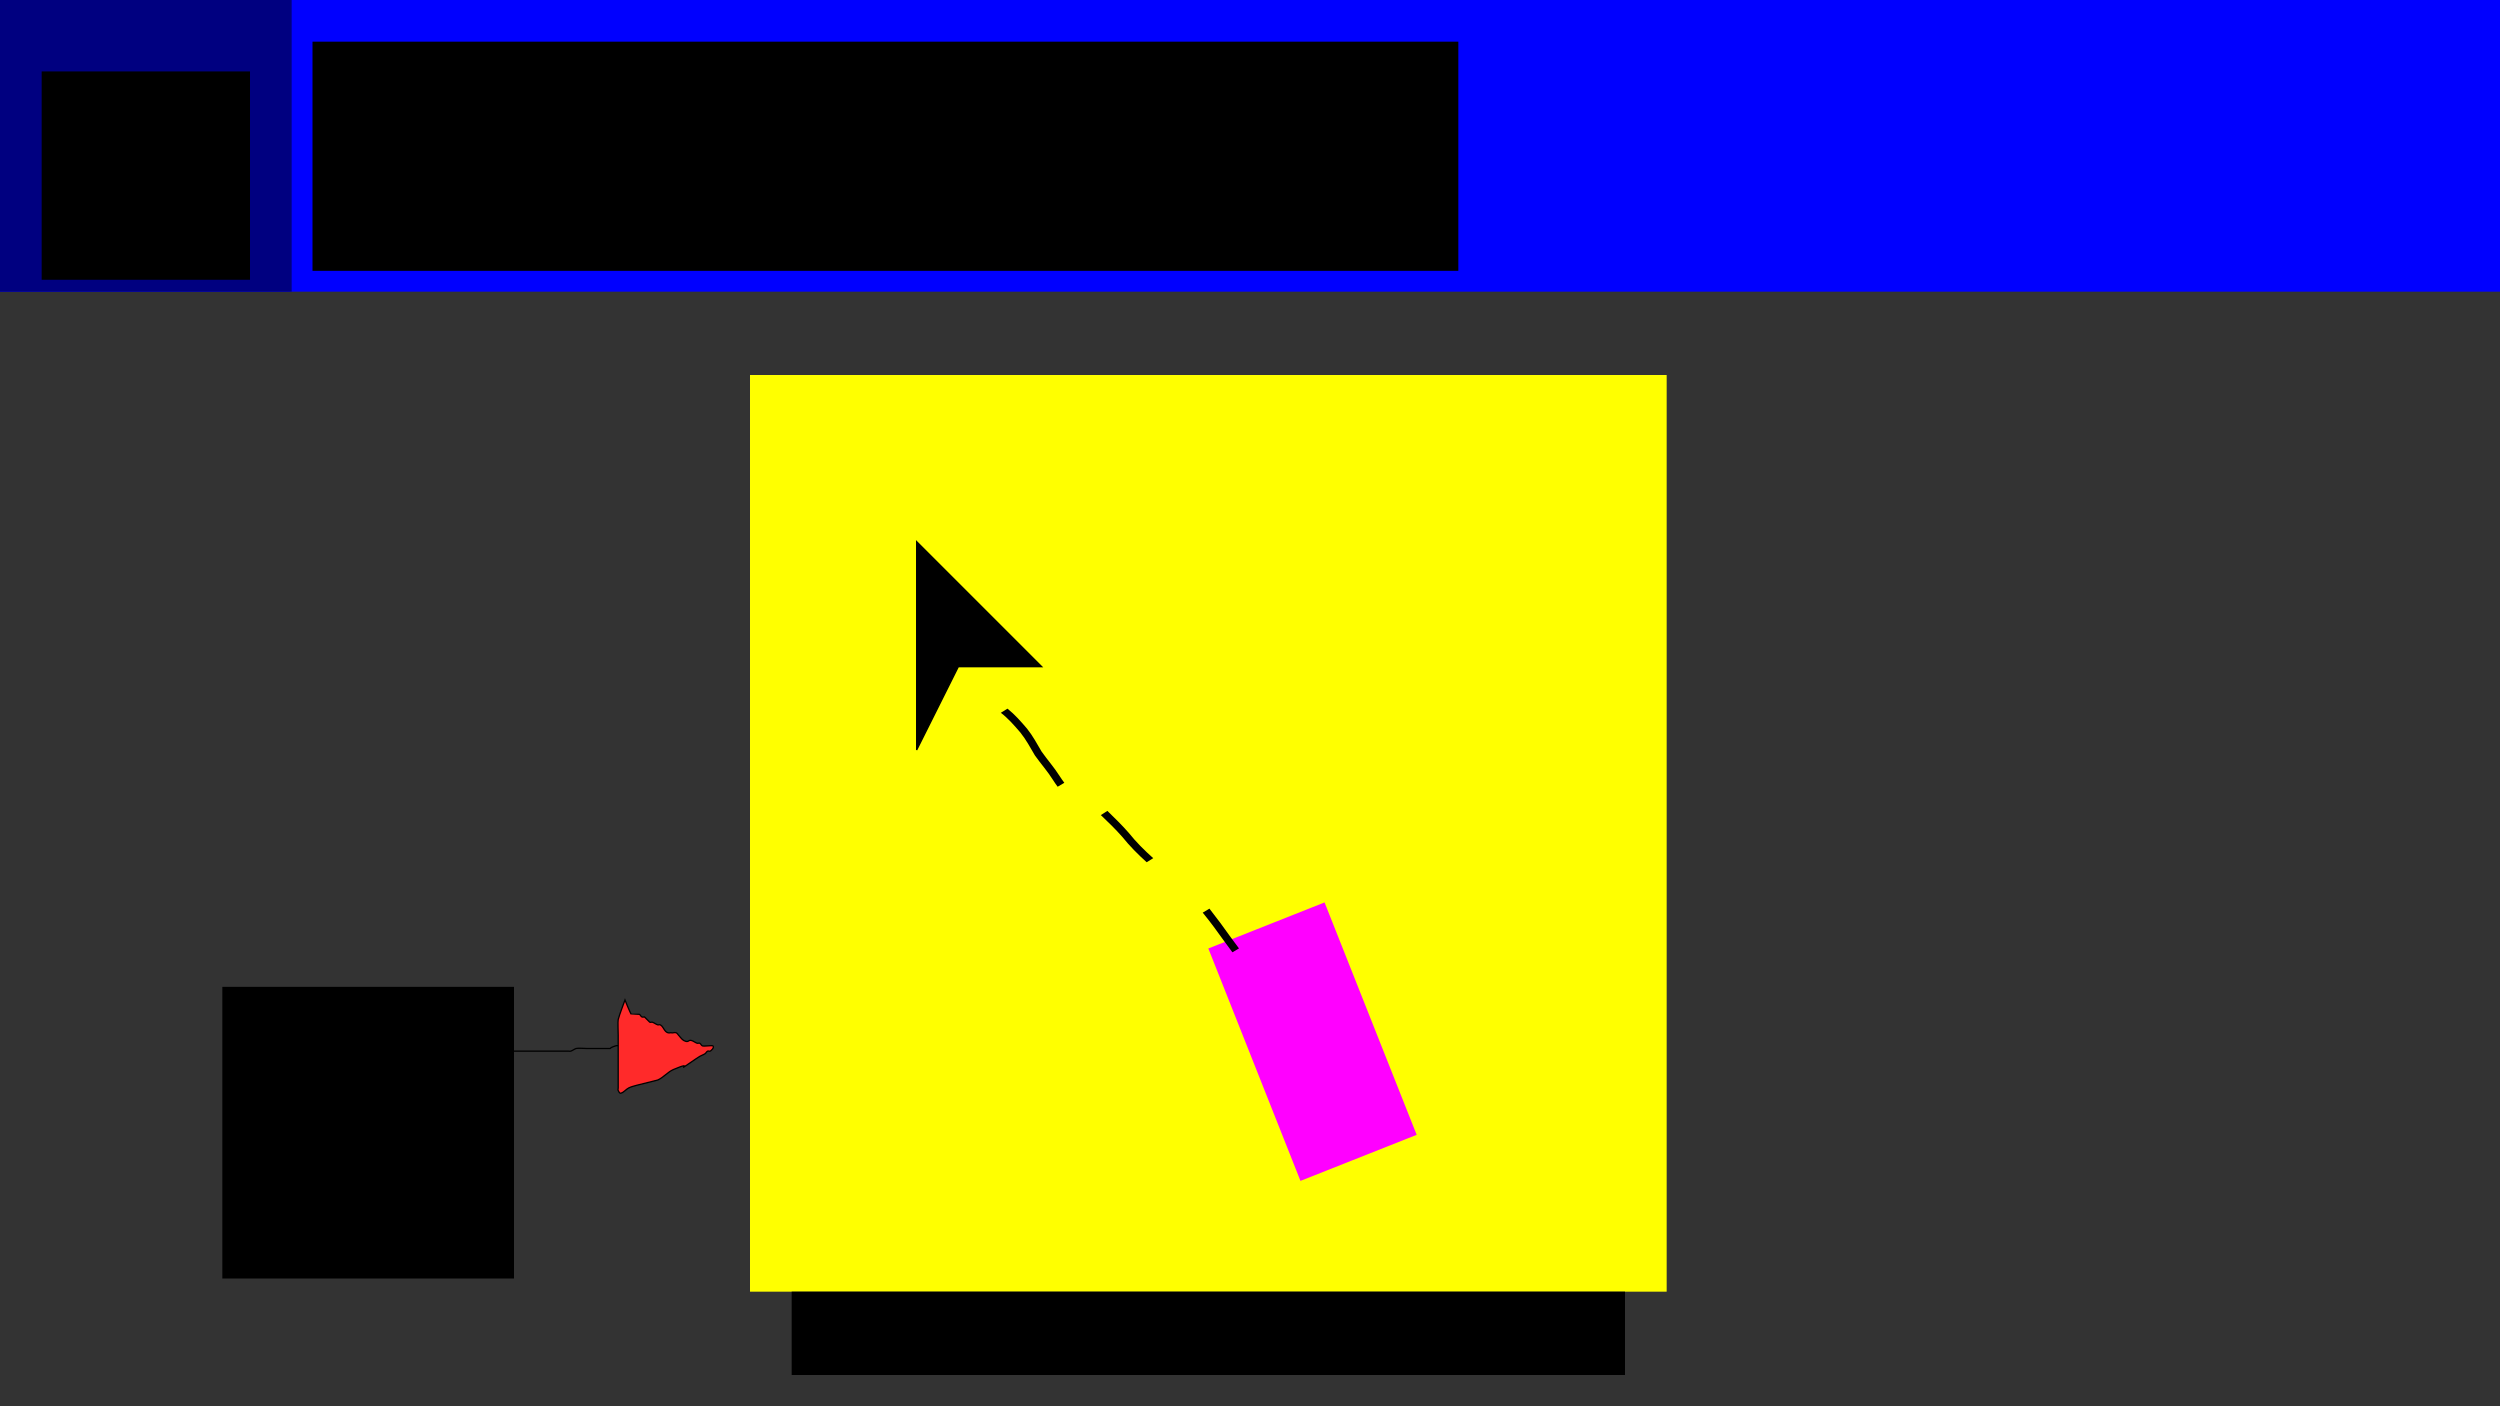<?xml version="1.0" encoding="UTF-8" standalone="no"?>
<!-- Created with Inkscape (http://www.inkscape.org/) -->

<svg
   xmlns:dc="http://purl.org/dc/elements/1.1/"
   xmlns:cc="http://creativecommons.org/ns#"
   xmlns:rdf="http://www.w3.org/1999/02/22-rdf-syntax-ns#"
   xmlns:svg="http://www.w3.org/2000/svg"
   xmlns="http://www.w3.org/2000/svg"
   xmlns:sodipodi="http://sodipodi.sourceforge.net/DTD/sodipodi-0.dtd"
   xmlns:inkscape="http://www.inkscape.org/namespaces/inkscape"
   width="1920px"
   height="1080px"
   viewBox="0 0 1920 1080"
   version="1.1"
   id="SVGRoot"
   inkscape:version="0.92.2 (5c3e80d, 2017-08-06)"
   sodipodi:docname="screenshot-figetquest-levelintro.svg"
   inkscape:export-filename="C:\Users\acer\Pictures\The Inkscape place\Render\Fidget-Levelintro-EN.png"
   inkscape:export-xdpi="96"
   inkscape:export-ydpi="96">
  <rect x="0" y="0" width="1920" height="1080" fill="#333333" stroke="none"/>
  <sodipodi:namedview
     id="base"
     pagecolor="#ffffff"
     bordercolor="#666666"
     borderopacity="1.0"
     inkscape:pageopacity="0.0"
     inkscape:pageshadow="2"
     inkscape:zoom="0.49497475"
     inkscape:cx="570.55041"
     inkscape:cy="553.11492"
     inkscape:document-units="px"
     inkscape:current-layer="layer1"
     showgrid="true"
     inkscape:window-width="1366"
     inkscape:window-height="745"
     inkscape:window-x="-8"
     inkscape:window-y="-8"
     inkscape:window-maximized="1">
    <inkscape:grid
       type="xygrid"
       id="grid4686"
       empspacing="4"
       originy="-8" />
  </sodipodi:namedview>
  <defs
     id="defs4670" />
  <g
     id="layer1"
     inkscape:groupmode="layer"
     inkscape:label="Layer 1">
    <rect
       style="opacity:1;fill:#0000ff;fill-opacity:1"
       id="rect4688"
       width="1920"
       height="224"
       x="0"
       y="0" />
    <rect
       style="opacity:1;fill:#000080;fill-opacity:1"
       id="rect4692"
       width="224"
       height="224"
       x="0"
       y="0" />
    <flowRoot
       xml:space="preserve"
       id="flowRoot4694"
       style="font-style:normal;font-weight:normal;font-size:96px;line-height:1.25;font-family:sans-serif;text-align:center;letter-spacing:0px;word-spacing:0px;text-anchor:middle;fill:#000000;fill-opacity:1;stroke:none"
       transform="translate(0,22.857)"><flowRegion
         id="flowRegion4696"
         style="font-size:96px;text-align:center;text-anchor:middle"><rect
           id="rect4698"
           width="160"
           height="160"
           x="32"
           y="32"
           style="font-size:96px;text-align:center;text-anchor:middle" /></flowRegion><flowPara
         id="flowPara4700"
         style="font-style:normal;font-variant:normal;font-weight:bold;font-stretch:normal;font-size:106.667px;font-family:sans-serif;-inkscape-font-specification:'sans-serif Bold';fill:#ffffff">07</flowPara></flowRoot>    <flowRoot
       xml:space="preserve"
       id="flowRoot4702"
       style="font-style:normal;font-weight:normal;font-size:40px;line-height:1.25;font-family:sans-serif;letter-spacing:0px;word-spacing:0px;fill:#000000;fill-opacity:1;stroke:none"><flowRegion
         id="flowRegion4704"><rect
           id="rect4706"
           width="880"
           height="176"
           x="240"
           y="32" /></flowRegion><flowPara
         id="flowPara4708"
         style="font-size:96px">Level Title</flowPara></flowRoot>    <rect
       style="opacity:1;fill:#ffff00;fill-opacity:1"
       id="rect4712"
       width="704"
       height="704"
       x="576"
       y="288" />
    <path
       style="fill:#000000;stroke:#000000;stroke-width:1px;stroke-linecap:butt;stroke-linejoin:miter;stroke-opacity:1"
       d="m 704,416 v 160 l 32,-64 h 64 z"
       id="path4714"
       inkscape:connector-curvature="0" />
    <rect
       style="opacity:1;fill:#ff00ff;fill-opacity:1"
       id="rect4716"
       width="96"
       height="192"
       x="594.236"
       y="1019.167"
       transform="rotate(-21.625)" />
    <path
       style="opacity:1;fill:#000000;fill-opacity:1"
       id="path4728"
       d="m 773.724,544.24 c 5.646,4.468 10.365,9.898 15.029,15.344 4.377,5.448 7.666,11.624 11.196,17.626 4.501,6.378 9.682,12.179 13.851,18.808 2.388,3.569 1.185,1.847 3.6,5.173 0,0 -5.116,3.024 -5.116,3.024 v 0 c -2.416,-3.358 -1.214,-1.62 -3.596,-5.221 -4.158,-6.643 -9.357,-12.439 -13.875,-18.814 -3.497,-5.979 -6.779,-12.118 -11.124,-17.545 -4.657,-5.419 -9.343,-10.851 -15.041,-15.22 0,0 5.076,-3.175 5.076,-3.175 z"
       inkscape:connector-curvature="0" />
    <path
       style="opacity:1;fill:#000000;fill-opacity:1"
       id="path4730"
       d="m 850.481,622.762 c 5.597,5.49 11.268,10.957 16.408,16.879 5.665,7.091 12.04,13.417 18.789,19.443 0,0 -5.029,3.12 -5.029,3.12 v 0 c -6.751,-6.052 -13.076,-12.459 -18.779,-19.535 -5.136,-5.865 -10.777,-11.316 -16.436,-16.676 0,0 5.047,-3.232 5.047,-3.232 z"
       inkscape:connector-curvature="0" />
    <path
       style="opacity:1;fill:#000000;fill-opacity:1"
       id="path4732"
       d="m 928.842,697.831 c 5.748,7.291 11.238,14.743 16.6,22.325 4.104,5.632 2.068,2.896 6.101,8.214 0,0 -5.047,2.997 -5.047,2.997 v 0 c -4.019,-5.342 -1.988,-2.595 -6.086,-8.244 -5.365,-7.576 -10.843,-15.027 -16.719,-22.214 0,0 5.151,-3.078 5.151,-3.078 z"
       inkscape:connector-curvature="0" />
    <flowRoot
       xml:space="preserve"
       id="flowRoot4734"
       style="font-style:normal;font-weight:normal;font-size:40px;line-height:1.25;font-family:sans-serif;text-align:center;letter-spacing:0px;word-spacing:0px;text-anchor:middle;fill:#000000;fill-opacity:1;stroke:none"><flowRegion
         id="flowRegion4736"
         style="text-align:center;text-anchor:middle"><rect
           id="rect4738"
           width="640"
           height="64"
           x="608"
           y="992"
           style="text-align:center;text-anchor:middle" /></flowRegion><flowPara
         id="flowPara4740">Mouse Remote</flowPara></flowRoot>    <path
       style="fill:none;stroke:#000000;stroke-width:1px;stroke-linecap:butt;stroke-linejoin:miter;stroke-opacity:1"
       d="m 384,800 c -0.047,2.42 -1.287,5.127 -0.142,7.259 0.637,1.187 2.694,0 4.041,0 2.02,0 4.041,0 6.061,0 10.102,0 20.203,0 30.305,0 2.694,0 5.387,0 8.081,0 1.347,0 2.694,0 4.041,0 0.673,0 1.381,0.213 2.02,0 1.429,-0.476 2.612,-1.544 4.041,-2.02 1.268,-0.423 6.455,0 8.081,0 5.387,0 10.775,0 16.162,0 4.564,0 -0.904,0.301 6.061,-2.02 1.278,-0.426 2.694,0 4.041,0 0.673,0 1.347,0 2.02,0 1.347,0 3.574,1.264 4.041,0 C 483.349,801.873 480.951,801.073 480,800"
       id="path4752"
       inkscape:connector-curvature="0" />
    <path
       style="fill:#ff2a2a;stroke:#000000;stroke-width:1px;stroke-linecap:butt;stroke-linejoin:miter;stroke-opacity:1"
       d="m 480,768 c -1.743,5.005 -3.826,9.904 -5.228,15.015 -0.357,1.301 0,10.257 0,12.122 0,8.755 0,17.509 0,26.264 0,4.041 0,8.081 0,12.122 0,0.673 0,1.347 0,2.02 0,0.673 -0.301,1.418 0,2.02 0.426,0.852 1.096,2.251 2.02,2.02 2.356,-0.589 3.889,-2.955 6.061,-4.041 1.905,-0.952 4.013,-1.435 6.061,-2.02 0.183,-0.052 16.126,-4.025 16.162,-4.041 4.464,-1.913 7.658,-6.168 12.122,-8.081 18.264,-7.828 -1.074,4.083 14.142,-6.061 2.02,-1.347 3.979,-2.791 6.061,-4.041 1.291,-0.775 2.788,-1.185 4.041,-2.02 0.792,-0.528 1.168,-1.594 2.02,-2.02 0.602,-0.301 1.418,0.301 2.02,0 0.526,-0.263 3.414,-2.647 2.02,-4.041 -0.553,-0.553 -6.985,0.548 -8.081,0 -0.852,-0.426 -1.168,-1.594 -2.02,-2.02 -0.602,-0.301 -1.381,0.213 -2.02,0 -1.429,-0.476 -2.612,-1.544 -4.041,-2.02 -3.03,-1.01 -2.02,2.02 -6.061,0 -1.704,-0.852 -2.694,-2.694 -4.041,-4.041 -0.673,-0.673 -1.117,-1.719 -2.02,-2.02 -1.278,-0.426 -2.79,0.5 -4.041,0 -5.004,1.12 -5.07,-4.555 -8.081,-6.061 -0.602,-0.301 -1.381,0.213 -2.02,0 -1.429,-0.476 -2.612,-1.544 -4.041,-2.02 -0.639,-0.213 -1.46,0.374 -2.02,0 -1.347,-1.347 -2.694,-2.694 -4.041,-4.041 -0.673,0 -1.418,0.301 -2.02,0 -0.852,-0.426 -1.117,-1.719 -2.02,-2.02 -0.009,-0.003 -6.059,0.002 -6.061,0 C 483.944,778.045 480.024,768.059 480,768 Z"
       id="path4754"
       inkscape:connector-curvature="0" />
    <flowRoot
       xml:space="preserve"
       id="flowRoot4756"
       style="font-style:normal;font-weight:normal;font-size:40px;line-height:1.25;font-family:sans-serif;letter-spacing:0px;word-spacing:0px;fill:#000000;fill-opacity:1;stroke:none"
       transform="translate(74.751,-10.102)"><flowRegion
         id="flowRegion4758"><rect
           id="rect4760"
           width="224"
           height="224"
           x="96"
           y="768" /></flowRegion><flowPara
         id="flowPara4762">animated sign of short instruction </flowPara></flowRoot>  </g>
</svg>
